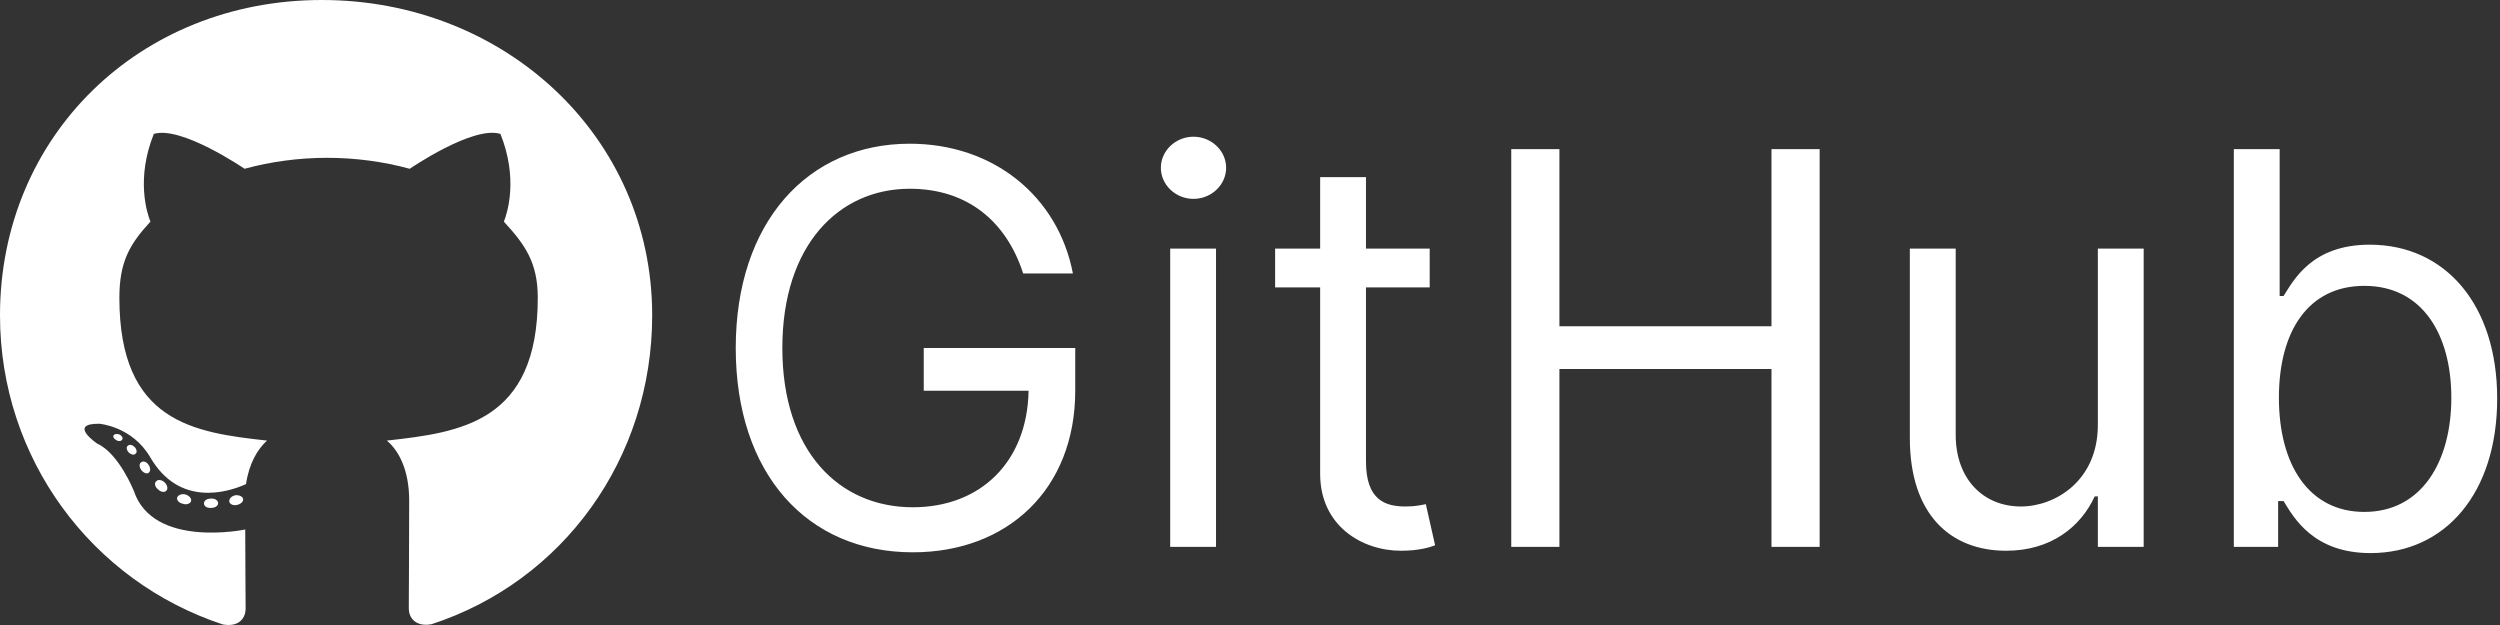 <svg width="64" height="16" viewBox="0 0 64 16" fill="none" xmlns="http://www.w3.org/2000/svg">
<rect x="0" y="0" width="64" height="16" fill="#333333" stroke="none"/>
<path d="M26.193 7H27.466C27.088 5.031 25.438 3.679 23.29 3.679C20.68 3.679 18.835 5.688 18.835 8.909C18.835 12.131 20.665 14.139 23.369 14.139C25.796 14.139 27.526 12.523 27.526 10.003V8.909H23.648V10.003H26.332C26.298 11.832 25.095 12.986 23.369 12.986C21.48 12.986 20.028 11.554 20.028 8.909C20.028 6.264 21.48 4.832 23.29 4.832C24.761 4.832 25.761 5.663 26.193 7ZM29.957 14H31.13V6.364H29.957V14ZM30.553 5.091C31.011 5.091 31.389 4.733 31.389 4.295C31.389 3.858 31.011 3.5 30.553 3.5C30.096 3.5 29.718 3.858 29.718 4.295C29.718 4.733 30.096 5.091 30.553 5.091ZM36.6 6.364H34.969V4.534H33.796V6.364H32.643V7.358H33.796V12.131C33.796 13.463 34.87 14.099 35.864 14.099C36.302 14.099 36.58 14.02 36.739 13.96L36.501 12.906C36.401 12.926 36.242 12.966 35.983 12.966C35.466 12.966 34.969 12.807 34.969 11.812V7.358H36.6V6.364ZM38.688 14H39.921V9.446H45.35V14H46.583V3.818H45.35V8.352H39.921V3.818H38.688V14ZM53.705 10.878C53.705 12.31 52.611 12.966 51.736 12.966C50.761 12.966 50.066 12.25 50.066 11.136V6.364H48.892V11.216C48.892 13.165 49.926 14.099 51.358 14.099C52.511 14.099 53.267 13.483 53.625 12.707H53.705V14H54.878V6.364H53.705V10.878ZM57.186 14H58.32V12.827H58.459C58.717 13.244 59.215 14.159 60.686 14.159C62.595 14.159 63.928 12.628 63.928 10.202C63.928 7.795 62.595 6.264 60.666 6.264C59.175 6.264 58.717 7.179 58.459 7.577H58.359V3.818H57.186V14ZM58.34 10.182C58.34 8.472 59.095 7.318 60.527 7.318C62.019 7.318 62.754 8.571 62.754 10.182C62.754 11.812 61.999 13.105 60.527 13.105C59.115 13.105 58.34 11.912 58.34 10.182Z" fill="white"/>
<path d="M5.584 12.883C5.584 12.949 5.507 13.002 5.409 13.002C5.298 13.012 5.221 12.959 5.221 12.883C5.221 12.817 5.298 12.764 5.396 12.764C5.497 12.754 5.584 12.807 5.584 12.883ZM4.537 12.734C4.514 12.8 4.581 12.877 4.682 12.896C4.77 12.93 4.871 12.896 4.891 12.83C4.911 12.764 4.847 12.688 4.746 12.658C4.659 12.635 4.561 12.668 4.537 12.734ZM6.025 12.678C5.928 12.701 5.86 12.764 5.87 12.84C5.88 12.906 5.968 12.949 6.069 12.926C6.167 12.903 6.234 12.84 6.224 12.774C6.214 12.711 6.123 12.668 6.025 12.678ZM8.24 0C3.571 0 0 3.484 0 8.073C0 11.742 2.35 14.882 5.705 15.986C6.136 16.063 6.288 15.801 6.288 15.586C6.288 15.381 6.278 14.25 6.278 13.555C6.278 13.555 3.921 14.051 3.427 12.569C3.427 12.569 3.043 11.606 2.491 11.358C2.491 11.358 1.72 10.838 2.545 10.848C2.545 10.848 3.383 10.915 3.844 11.702C4.581 12.979 5.817 12.612 6.298 12.393C6.375 11.864 6.594 11.497 6.836 11.279C4.955 11.073 3.056 10.806 3.056 7.623C3.056 6.713 3.312 6.256 3.851 5.674C3.763 5.459 3.477 4.572 3.938 3.428C4.642 3.213 6.261 4.321 6.261 4.321C6.934 4.136 7.658 4.04 8.375 4.04C9.092 4.04 9.815 4.136 10.489 4.321C10.489 4.321 12.108 3.209 12.811 3.428C13.272 4.576 12.986 5.459 12.899 5.674C13.437 6.26 13.767 6.716 13.767 7.623C13.767 10.815 11.785 11.07 9.903 11.279C10.213 11.54 10.475 12.036 10.475 12.814C10.475 13.929 10.465 15.308 10.465 15.58C10.465 15.795 10.62 16.056 11.047 15.98C14.414 14.882 16.696 11.742 16.696 8.073C16.696 3.484 12.909 0 8.24 0ZM3.272 11.411C3.228 11.444 3.238 11.52 3.295 11.583C3.349 11.636 3.427 11.659 3.47 11.616C3.514 11.583 3.504 11.507 3.447 11.444C3.393 11.391 3.316 11.368 3.272 11.411ZM2.908 11.143C2.885 11.186 2.918 11.239 2.986 11.272C3.04 11.305 3.107 11.295 3.13 11.249C3.154 11.206 3.12 11.153 3.053 11.12C2.986 11.1 2.932 11.11 2.908 11.143ZM3.999 12.321C3.945 12.364 3.965 12.463 4.043 12.526C4.12 12.602 4.218 12.612 4.261 12.559C4.305 12.516 4.285 12.417 4.218 12.354C4.144 12.278 4.043 12.268 3.999 12.321ZM3.615 11.834C3.561 11.867 3.561 11.954 3.615 12.03C3.669 12.106 3.76 12.139 3.804 12.106C3.857 12.063 3.857 11.977 3.804 11.901C3.757 11.825 3.669 11.791 3.615 11.834Z" fill="white"/>
</svg>